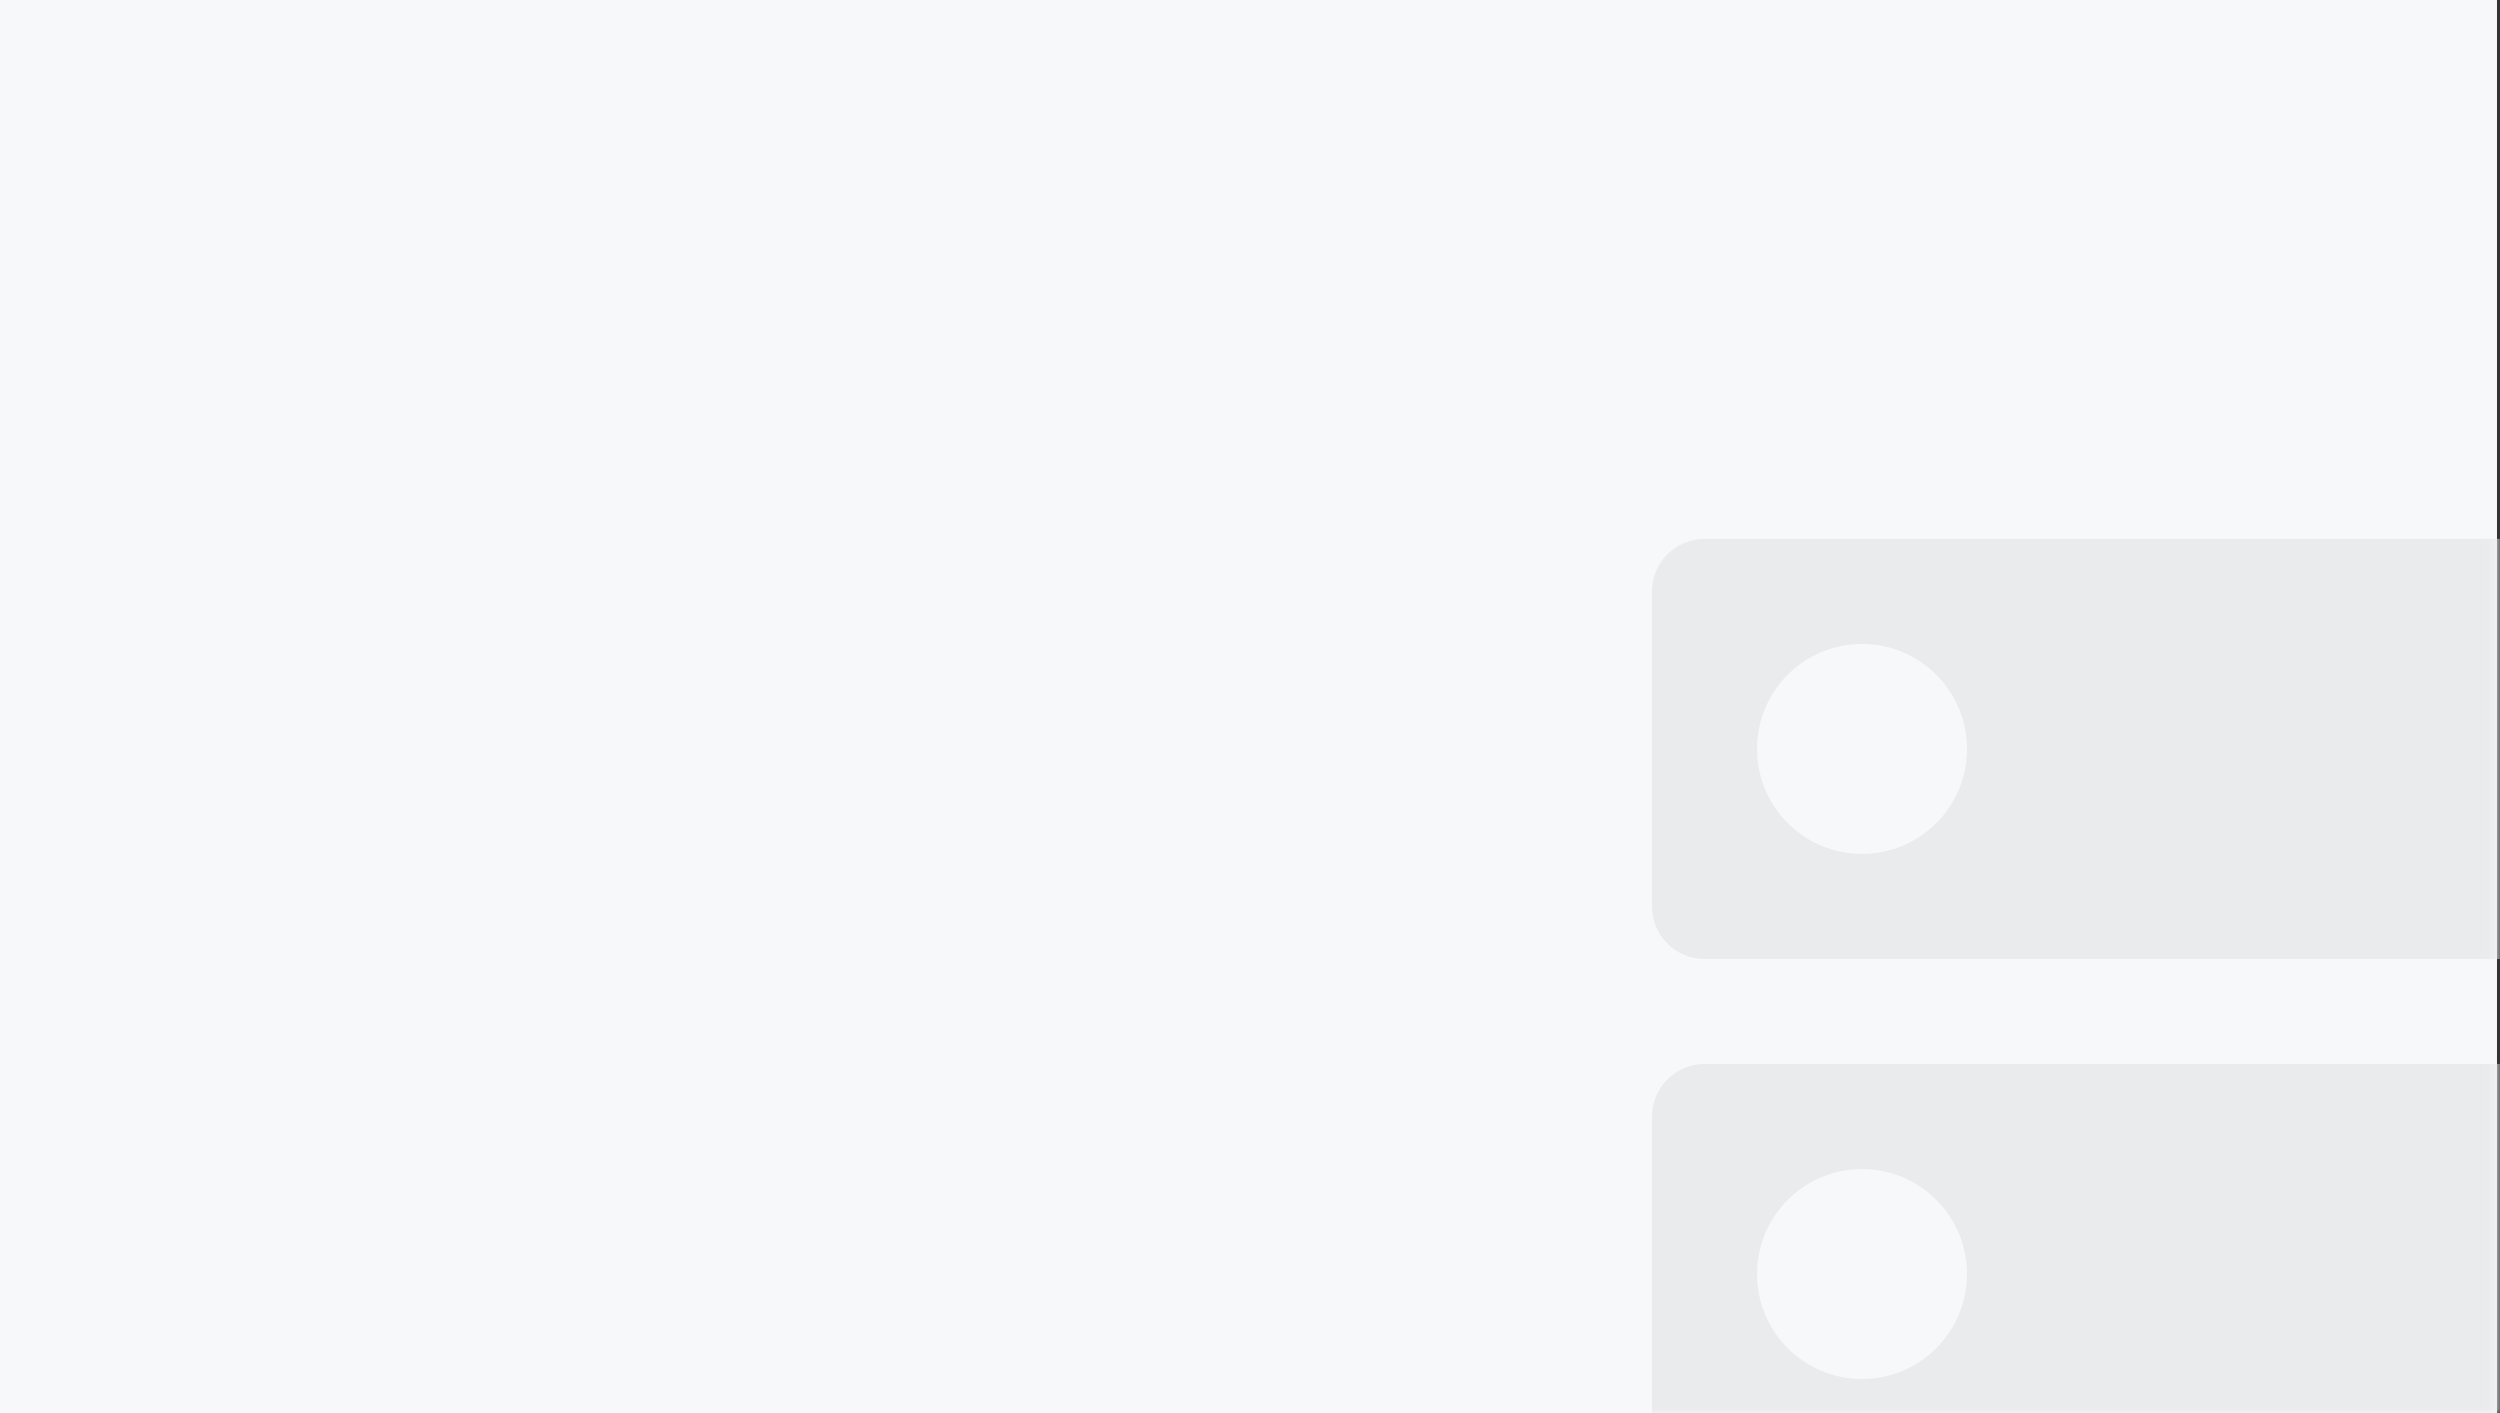 <?xml version="1.0" encoding="UTF-8" standalone="no"?>
<svg width="283px" height="160px" viewBox="0 0 283 160" version="1.1" xmlns="http://www.w3.org/2000/svg" xmlns:xlink="http://www.w3.org/1999/xlink">
    <rect x="0" y="0" width="283" height="160" fill="#333333" stroke="none"/>
    <!-- Generator: Sketch 50.2 (55047) - http://www.bohemiancoding.com/sketch -->
    <title>容器-3</title>
    <desc>Created with Sketch.</desc>
    <defs>
        <rect id="path-1" x="0" y="0" width="282.659" height="160"></rect>
    </defs>
    <g id="官网" stroke="none" stroke-width="1" fill="none" fill-rule="evenodd">
        <g id="PAAS-2-Copy" transform="translate(-667, -1265)">
            <g id="Group-60" transform="translate(361, 1177)">
                <g id="Group-53" transform="translate(306, 88)">
                    <g id="容器-3">
                        <mask id="mask-2" fill="white">
                            <use xlink:href="#path-1"></use>
                        </mask>
                        <use id="Mask" fill="#F7F8FA" xlink:href="#path-1"></use>
                        <g id="容器组" mask="url(#mask-2)" fill="#EAEBED" fill-rule="nonzero">
                            <g transform="translate(187, 61)" id="Shape">
                                <path d="M101.038,59.441 L5.948,59.441 C2.675,59.441 0,62.116 0,65.39 L0,101.052 C0,104.325 2.675,107 5.948,107 L101.052,107 C104.325,107 107,104.325 107,101.052 L107,65.39 C106.986,62.116 104.311,59.441 101.038,59.441 Z M23.779,95.103 C17.218,95.103 11.897,89.782 11.897,83.221 C11.897,76.659 17.218,71.338 23.779,71.338 C30.341,71.338 35.662,76.659 35.662,83.221 C35.662,89.782 30.341,95.103 23.779,95.103 Z M101.038,1.97963996e-15 L5.948,1.97963996e-15 C2.675,1.97963996e-15 0,2.675 0,5.948 L0,41.61 C0,44.884 2.675,47.559 5.948,47.559 L101.052,47.559 C104.325,47.559 107,44.884 107,41.61 L107,5.948 C106.986,2.675 104.311,0 101.038,0 Z M23.779,35.662 C17.218,35.662 11.897,30.341 11.897,23.779 C11.897,17.218 17.218,11.897 23.779,11.897 C30.341,11.897 35.662,17.218 35.662,23.779 C35.662,30.341 30.341,35.662 23.779,35.662 Z"></path>
                            </g>
                        </g>
                    </g>
                </g>
            </g>
        </g>
    </g>
</svg>